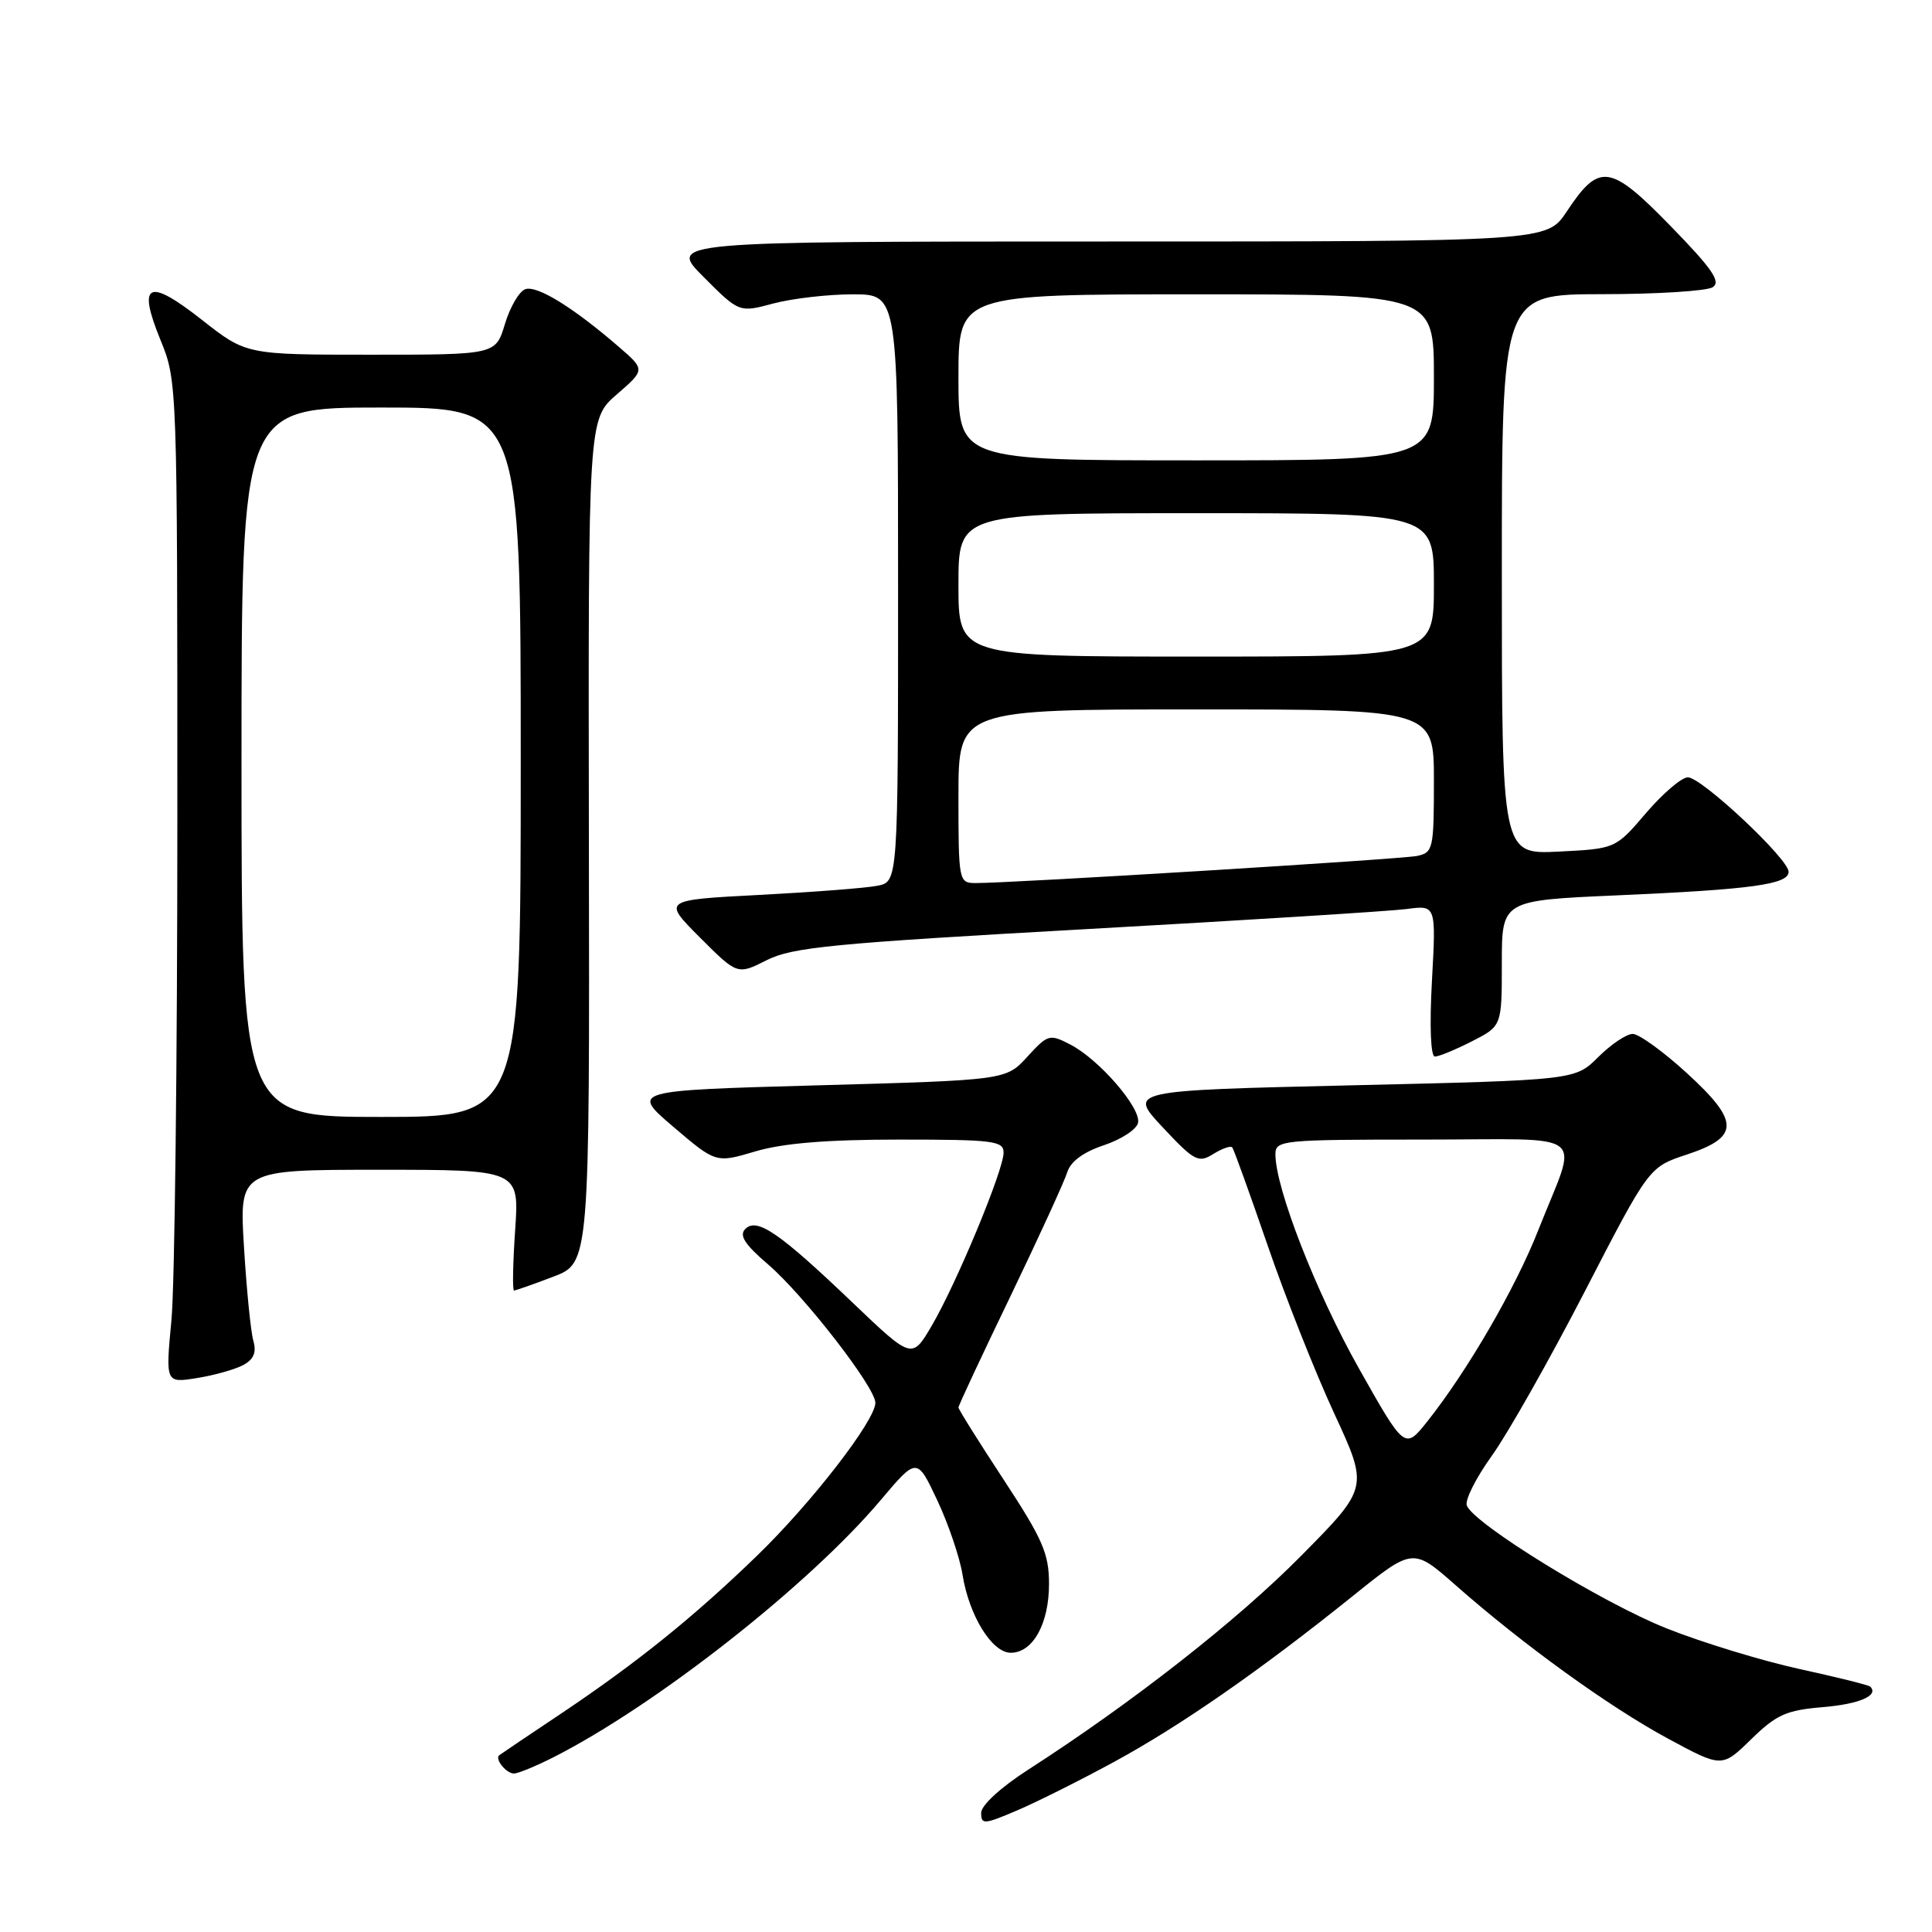 <?xml version="1.0" encoding="UTF-8" standalone="no"?>
<!DOCTYPE svg PUBLIC "-//W3C//DTD SVG 1.1//EN" "http://www.w3.org/Graphics/SVG/1.1/DTD/svg11.dtd" >
<svg xmlns="http://www.w3.org/2000/svg" xmlns:xlink="http://www.w3.org/1999/xlink" version="1.1" viewBox="0 0 256 256">
 <g >
 <path fill="currentColor"
d=" M 147.62 233.46 C 156.51 228.62 166.94 221.37 179.24 211.49 C 187.22 205.07 187.22 205.07 192.88 210.05 C 201.82 217.93 213.23 226.17 221.01 230.37 C 228.17 234.24 228.17 234.24 232.05 230.45 C 235.38 227.20 236.70 226.61 241.48 226.21 C 246.35 225.81 249.00 224.67 247.82 223.49 C 247.62 223.28 243.39 222.23 238.43 221.15 C 233.47 220.06 225.56 217.65 220.86 215.78 C 212.31 212.39 195.29 201.92 194.36 199.49 C 194.08 198.78 195.58 195.81 197.68 192.89 C 199.78 189.97 205.32 180.17 210.00 171.11 C 218.50 154.64 218.50 154.64 223.50 152.99 C 230.55 150.66 230.54 148.61 223.47 142.15 C 220.37 139.32 217.17 137.00 216.34 137.00 C 215.52 137.00 213.47 138.38 211.78 140.06 C 208.72 143.12 208.72 143.12 179.11 143.81 C 149.50 144.50 149.50 144.50 154.06 149.37 C 158.26 153.86 158.80 154.14 160.77 152.91 C 161.95 152.18 163.08 151.78 163.28 152.04 C 163.49 152.29 165.59 158.12 167.96 165.00 C 170.32 171.88 174.30 181.91 176.80 187.31 C 181.34 197.12 181.34 197.12 172.42 206.14 C 163.98 214.69 150.04 225.61 136.23 234.50 C 132.60 236.84 130.01 239.21 130.01 240.21 C 130.00 241.79 130.39 241.76 134.75 239.90 C 137.36 238.79 143.15 235.89 147.62 233.46 Z  M 73.29 232.87 C 86.93 225.95 107.16 210.06 116.68 198.79 C 121.50 193.08 121.50 193.08 124.19 198.79 C 125.67 201.93 127.17 206.37 127.54 208.65 C 128.40 214.07 131.44 219.00 133.93 219.00 C 136.86 219.00 139.00 215.15 139.00 209.89 C 139.00 205.86 138.17 203.96 133.00 196.08 C 129.70 191.06 127.00 186.74 127.00 186.50 C 127.00 186.25 130.09 179.63 133.88 171.78 C 137.66 163.92 141.05 156.52 141.42 155.32 C 141.86 153.90 143.57 152.64 146.30 151.74 C 148.61 150.96 150.64 149.63 150.80 148.76 C 151.19 146.79 145.63 140.38 141.83 138.41 C 139.07 136.98 138.85 137.05 136.13 140.02 C 133.30 143.12 133.30 143.12 108.44 143.81 C 83.59 144.50 83.59 144.50 89.22 149.31 C 94.86 154.12 94.86 154.12 100.11 152.56 C 103.76 151.48 109.57 151.00 119.18 151.00 C 131.68 151.00 133.00 151.17 132.98 152.75 C 132.96 155.10 126.75 170.04 123.48 175.63 C 120.85 180.12 120.85 180.12 113.03 172.66 C 103.29 163.35 100.31 161.29 98.76 162.84 C 97.91 163.69 98.66 164.87 101.75 167.52 C 106.46 171.55 115.98 183.81 115.99 185.87 C 116.01 188.19 107.54 199.14 100.33 206.12 C 91.92 214.27 84.34 220.37 74.24 227.13 C 69.98 229.97 66.34 232.43 66.15 232.58 C 65.53 233.08 67.08 235.00 68.10 235.00 C 68.64 235.00 70.97 234.04 73.29 232.87 Z  M 32.22 180.88 C 33.62 180.13 34.01 179.21 33.57 177.66 C 33.23 176.47 32.67 170.89 32.33 165.25 C 31.70 155.00 31.70 155.00 50.25 155.00 C 68.81 155.00 68.81 155.00 68.26 163.00 C 67.96 167.40 67.89 171.00 68.11 171.00 C 68.32 171.00 70.67 170.18 73.31 169.17 C 78.13 167.34 78.13 167.34 78.03 111.45 C 77.94 55.55 77.94 55.55 81.72 52.27 C 85.50 48.99 85.50 48.99 82.00 45.96 C 75.94 40.72 71.11 37.74 69.58 38.33 C 68.77 38.64 67.57 40.72 66.90 42.95 C 65.68 47.00 65.68 47.00 49.15 47.00 C 32.62 47.00 32.62 47.00 26.74 42.37 C 19.61 36.77 18.17 37.47 21.26 45.04 C 23.49 50.48 23.50 50.76 23.50 108.50 C 23.50 140.40 23.15 170.27 22.72 174.88 C 21.93 183.27 21.93 183.27 26.09 182.60 C 28.38 182.24 31.14 181.46 32.22 180.88 Z  M 195.04 137.98 C 199.00 135.96 199.00 135.96 199.00 127.63 C 199.00 119.31 199.00 119.31 214.25 118.64 C 232.09 117.86 237.00 117.19 237.00 115.52 C 237.00 113.81 225.47 103.00 223.65 103.00 C 222.83 103.00 220.34 105.13 218.11 107.73 C 214.07 112.46 214.07 112.46 206.54 112.84 C 199.00 113.22 199.00 113.22 199.00 76.11 C 199.00 39.00 199.00 39.00 212.25 38.98 C 219.54 38.98 226.15 38.56 226.94 38.06 C 228.07 37.34 226.89 35.62 221.36 29.95 C 213.34 21.72 211.91 21.52 207.60 28.03 C 204.97 32.00 204.97 32.00 146.75 32.00 C 88.53 32.00 88.53 32.00 93.24 36.71 C 97.95 41.43 97.95 41.43 102.49 40.21 C 104.99 39.55 109.72 39.00 113.01 39.00 C 119.00 39.00 119.00 39.00 119.00 77.92 C 119.00 116.84 119.00 116.84 116.25 117.37 C 114.74 117.67 107.71 118.21 100.64 118.58 C 87.78 119.25 87.78 119.25 92.74 124.22 C 97.71 129.19 97.71 129.19 101.61 127.22 C 105.00 125.51 110.41 124.99 144.00 123.11 C 165.18 121.93 184.25 120.73 186.40 120.45 C 190.29 119.93 190.29 119.93 189.74 129.96 C 189.41 135.99 189.57 140.00 190.13 140.00 C 190.65 140.00 192.86 139.09 195.04 137.98 Z  M 180.05 181.30 C 174.38 171.23 169.00 157.44 169.00 152.95 C 169.00 151.08 169.84 151.00 188.57 151.00 C 211.08 151.00 209.15 149.49 203.83 163.00 C 200.80 170.70 194.45 181.64 189.14 188.33 C 186.14 192.10 186.14 192.10 180.05 181.30 Z  M 32.00 101.00 C 32.00 54.00 32.00 54.00 50.50 54.00 C 69.00 54.00 69.00 54.00 69.00 101.00 C 69.00 148.00 69.00 148.00 50.50 148.00 C 32.00 148.00 32.00 148.00 32.00 101.00 Z  M 127.00 105.50 C 127.00 94.00 127.00 94.00 158.50 94.00 C 190.00 94.00 190.00 94.00 190.00 103.48 C 190.00 112.51 189.89 112.98 187.75 113.42 C 185.56 113.86 133.76 117.04 129.25 117.01 C 127.05 117.00 127.00 116.76 127.00 105.50 Z  M 127.00 77.50 C 127.00 68.00 127.00 68.00 158.50 68.00 C 190.00 68.00 190.00 68.00 190.00 77.50 C 190.00 87.00 190.00 87.00 158.50 87.00 C 127.00 87.00 127.00 87.00 127.00 77.50 Z  M 127.00 50.00 C 127.00 39.00 127.00 39.00 158.50 39.00 C 190.00 39.00 190.00 39.00 190.00 50.00 C 190.00 61.00 190.00 61.00 158.50 61.00 C 127.00 61.00 127.00 61.00 127.00 50.00 Z "/>
</g>
</svg>